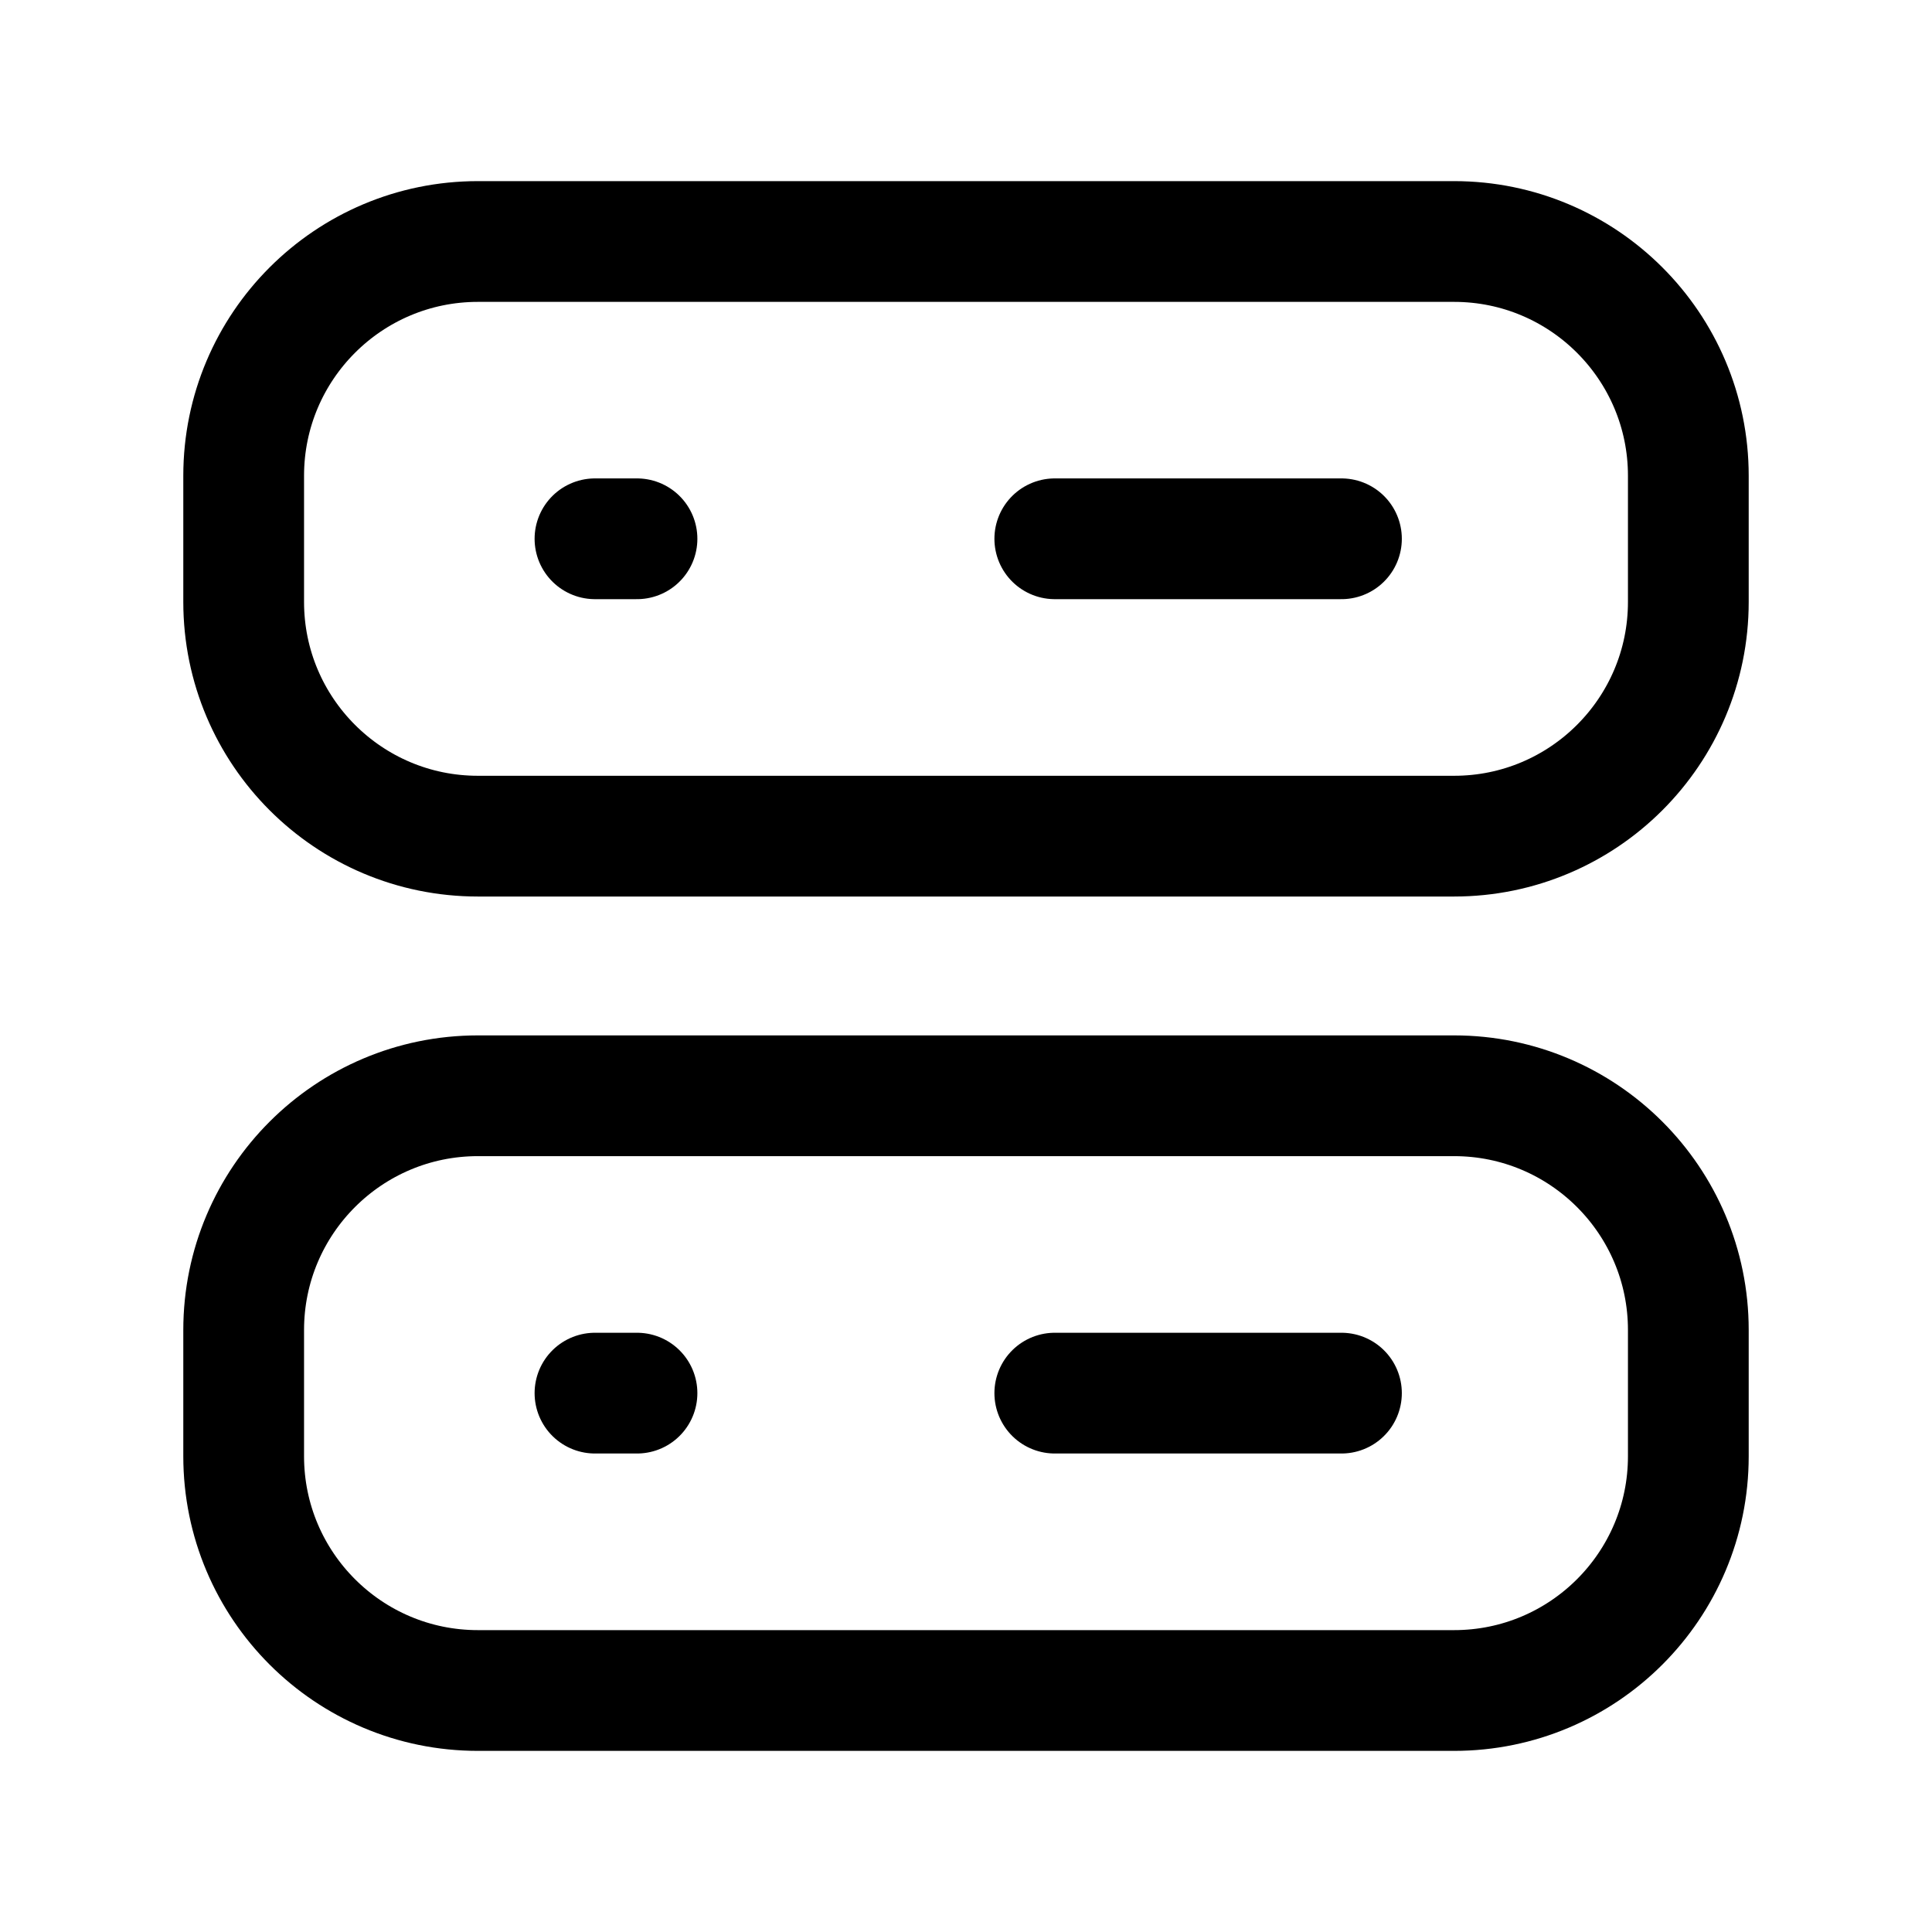 <svg width="24" height="24" viewBox="0 0 24 24" fill="none" xmlns="http://www.w3.org/2000/svg">
<path d="M5.937 21H18.063C19.67 21 20.973 19.697 20.973 18.09V16.522C20.973 14.915 19.67 13.612 18.063 13.612H5.937C4.33 13.612 3.027 14.915 3.027 16.522V18.09C3.027 19.697 4.33 21 5.937 21Z" stroke="black" stroke-width="1.5" stroke-linecap="round" stroke-linejoin="round"/>
<path d="M7.391 17.306H7.913M13.103 17.306H16.664" stroke="black" stroke-width="1.5" stroke-linecap="round" stroke-linejoin="round"/>
<path d="M5.937 10.387H18.063C19.67 10.387 20.973 9.084 20.973 7.477V5.91C20.973 4.303 19.67 3 18.063 3H5.937C4.33 3 3.027 4.303 3.027 5.91V7.477C3.027 9.084 4.33 10.387 5.937 10.387Z" stroke="black" stroke-width="1.5" stroke-linecap="round" stroke-linejoin="round"/>
<path d="M7.391 6.693H7.913M13.103 6.693H16.664" stroke="black" stroke-width="1.5" stroke-linecap="round" stroke-linejoin="round"/>
</svg>